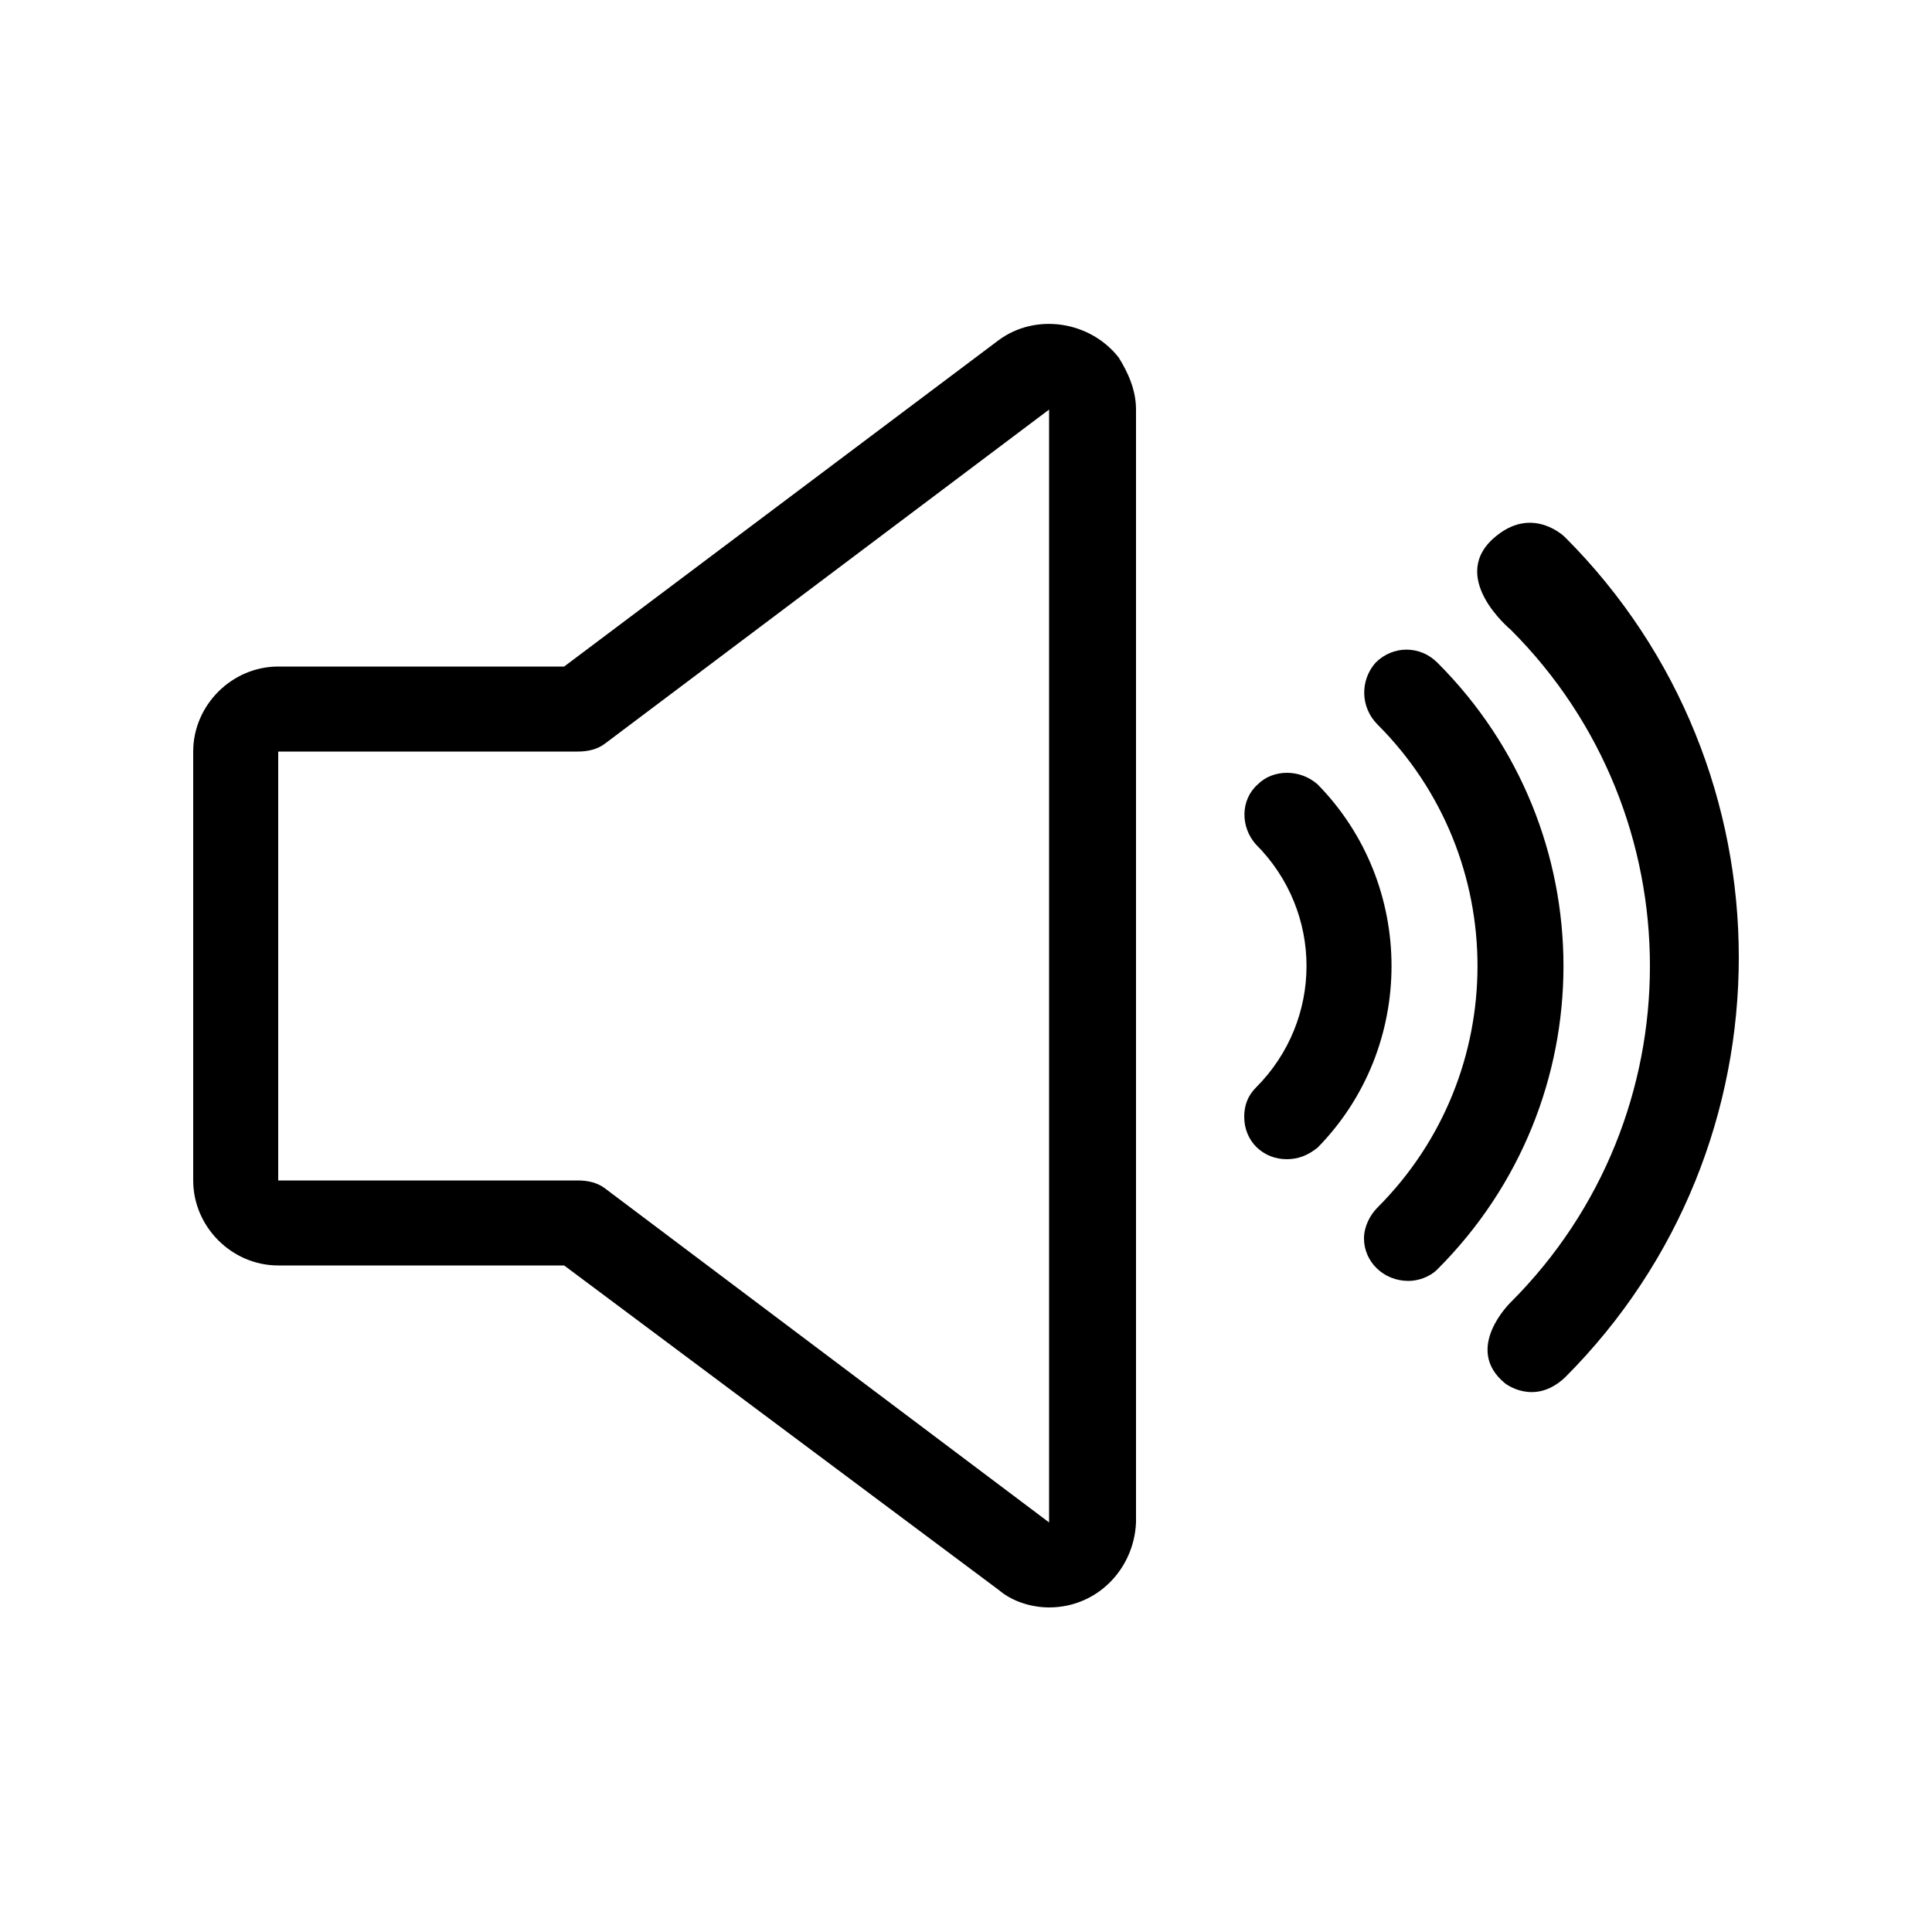 <!-- Generated by IcoMoon.io -->
<svg version="1.1" xmlns="http://www.w3.org/2000/svg" width="1024" height="1024" viewBox="0 0 1024 1024">
<g id="icomoon-ignore">
</g>
<path d="M556.032 851.968c-9.216 0-19.456-3.072-26.624-9.216l-230.4-172.032h-151.552c-24.576 0-45.056-20.48-45.056-45.056v-227.328c0-24.576 20.48-45.056 45.056-45.056h151.552l230.4-173.056c19.456-14.336 48.128-10.24 63.488 9.216 5.12 8.192 9.216 17.408 9.216 27.648v589.824c-1.024 24.576-20.48 45.056-46.080 45.056v0zM147.456 398.336v227.328h158.72c5.12 0 10.24 1.024 14.336 4.096l235.52 177.152v-589.824l-235.52 177.152c-4.096 3.072-9.216 4.096-14.336 4.096h-158.72zM746.496 678.912c-13.312 0-23.552-10.24-23.552-22.528 0-6.144 3.072-12.288 7.168-16.384 70.656-70.656 70.656-185.344 0-256v0c-9.216-9.216-9.216-23.552-1.024-32.768 9.216-9.216 23.552-9.216 32.768 0 0 0 0 0 0 0 89.088 89.088 89.088 232.448 0 321.536-4.096 4.096-10.24 6.144-15.36 6.144v0zM797.696 733.184c-22.528-18.432 3.072-43.008 3.072-43.008 98.304-98.304 98.304-258.048 0-356.352 0 0-34.816-28.672-7.168-50.176 19.456-15.36 35.84 1.024 35.84 1.024 122.88 122.88 122.88 322.56 0 445.44-16.384 15.36-31.744 3.072-31.744 3.072zM681.984 614.4c-12.288 0-22.528-9.216-22.528-22.528 0-6.144 2.048-11.264 6.144-15.36 35.84-35.84 35.84-93.184 0-129.024-8.192-9.216-8.192-23.552 1.024-31.744 8.192-8.192 22.528-8.192 31.744 0 52.224 53.248 52.224 139.264 0 192.512-5.12 4.096-10.24 6.144-16.384 6.144v0z"></path>
</svg>
